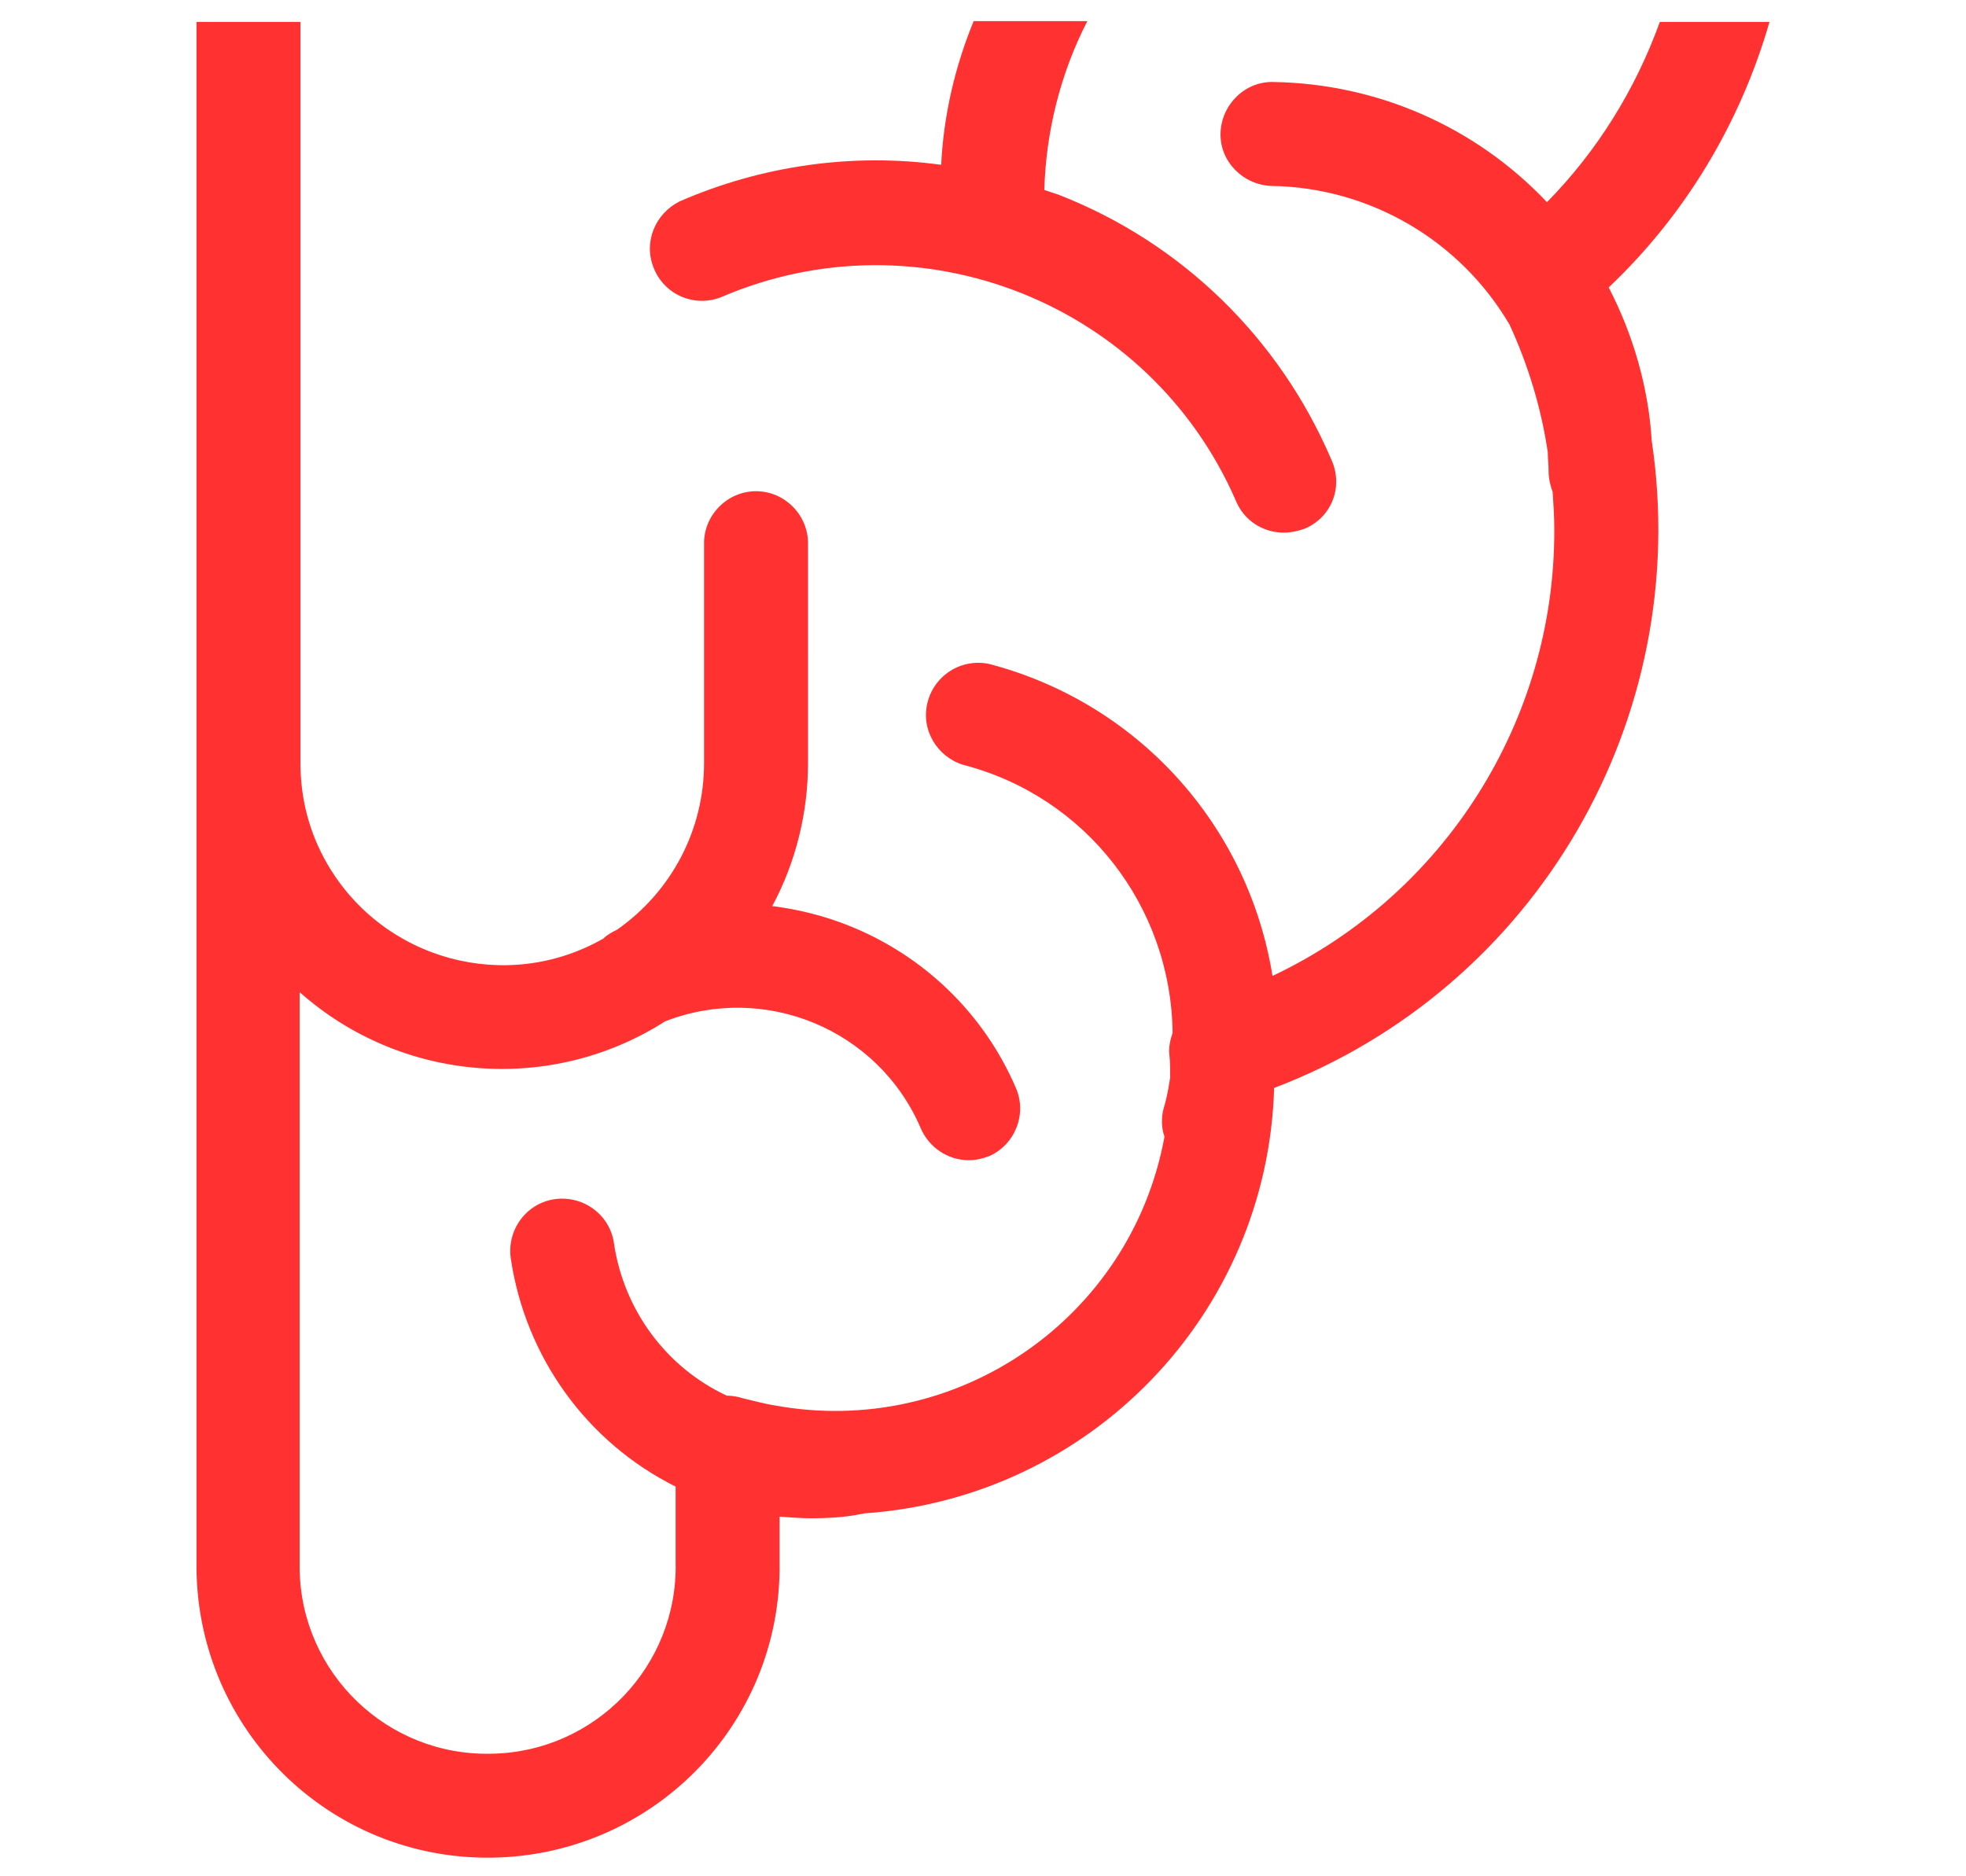 <?xml version="1.0" encoding="utf-8"?>
<!-- Generator: Adobe Illustrator 24.0.0, SVG Export Plug-In . SVG Version: 6.00 Build 0)  -->
<svg version="1.1" id="Capa_1" xmlns="http://www.w3.org/2000/svg" xmlns:xlink="http://www.w3.org/1999/xlink" x="0px" y="0px"
	 viewBox="0 0 242.1 231.1" style="enable-background:new 0 0 242.1 231.1;" xml:space="preserve">
<style type="text/css">
	.st0{fill:#FF3131;}
</style>
<title>brain</title>
<g>
	<path class="st0" d="M160.7,65.1c-0.8,0.3-1.7,0.5-2.6,0.5c-2.6,0-4.9-1.5-5.9-3.9c-10.6-24.4-39-35.6-63.4-25.1
		c-3.3,1.3-7-0.3-8.3-3.6c-1.3-3.2,0.2-6.7,3.2-8.2c10.1-4.4,21.3-6,32.2-4.5c0.3-6.1,1.7-12.1,4-17.7h14
		c-3.3,6.4-5.1,13.6-5.3,20.8c0.6,0.2,1.2,0.4,1.8,0.6c15.1,5.9,27.1,17.6,33.5,32.5C165.5,59.9,164,63.7,160.7,65.1
		C160.8,65.1,160.7,65.1,160.7,65.1z"/>
	<path class="st0" d="M217.9,2.7h-13.5c-3,8.3-7.7,15.9-13.9,22.2c-8.8-9.3-20.9-14.6-33.7-14.8c-3.5-0.1-6.4,2.8-6.5,6.3
		c-0.1,3.5,2.8,6.4,6.3,6.5c12.1,0.2,23.2,6.7,29.3,17.1c2.3,5,3.9,10.3,4.7,15.7c0,0.8,0.1,1.5,0.1,2.3c0,0.9,0.2,1.8,0.5,2.6
		c0.1,1.5,0.2,3,0.2,4.6c0.1,23.5-13.5,45-34.7,55c-3-18.6-16.6-33.6-34.8-38.4c-3.5-0.8-6.9,1.4-7.7,4.8c-0.8,3.3,1.2,6.6,4.4,7.6
		c15.1,3.9,25.6,17.4,25.8,33c-0.3,0.9-0.5,1.8-0.4,2.7c0.1,0.9,0.1,1.8,0.1,2.6v0.2c-0.2,1.3-0.4,2.5-0.8,3.8
		c-0.3,1.1-0.3,2.4,0.1,3.5c-4.1,22.4-25.6,37.2-48,33.1c-1.3-0.2-2.7-0.6-4-0.9c-0.6-0.2-1.3-0.3-1.9-0.3
		c-7.5-3.5-12.7-10.6-13.9-18.8c-0.5-3.5-3.8-5.9-7.3-5.4s-5.9,3.8-5.4,7.3l0,0c1.8,12.1,9.3,22.6,20.3,28.1v9.3
		c0.3,12.8-9.9,23.4-22.7,23.6c-12.8,0.3-23.4-9.9-23.6-22.7c0-0.3,0-0.6,0-1v-70.1c12.5,11.1,30.9,12.6,45,3.6
		c12.3-4.8,26.3,1,31.5,13.2c1,2.3,3.3,3.9,5.9,3.9c0.9,0,1.7-0.2,2.5-0.5c3.2-1.4,4.7-5.2,3.3-8.4c-3.9-9.1-11.3-16.3-20.6-20
		c-3-1.2-6.2-2-9.4-2.4c2.9-5.4,4.4-11.5,4.4-17.6V66.9c0-3.5-2.9-6.4-6.4-6.4c-3.5,0-6.4,2.9-6.4,6.4l0,0V94
		c0,8.2-4,15.8-10.7,20.5H76c-0.6,0.3-1.2,0.6-1.7,1.1c-11.9,6.8-27.1,2.7-34-9.2C38.1,102.6,37,98.4,37,94V2.7H24.2v189.6
		c-0.3,19.9,15.5,36.2,35.3,36.5c19.9,0.3,36.2-15.5,36.5-35.3c0-0.4,0-0.8,0-1.2v-5.5c1.3,0.1,2.7,0.2,4,0.2c1.8,0,3.6-0.1,5.4-0.4
		c0.3-0.1,0.7-0.1,1-0.2c27.8-1.9,49.7-24.5,50.5-52.4c32.3-12.3,51.6-45.5,46.5-79.7c-0.4-6.6-2.3-13.1-5.3-18.9
		C207.5,26.5,214.3,15.2,217.9,2.7z"/>
</g>
</svg>
